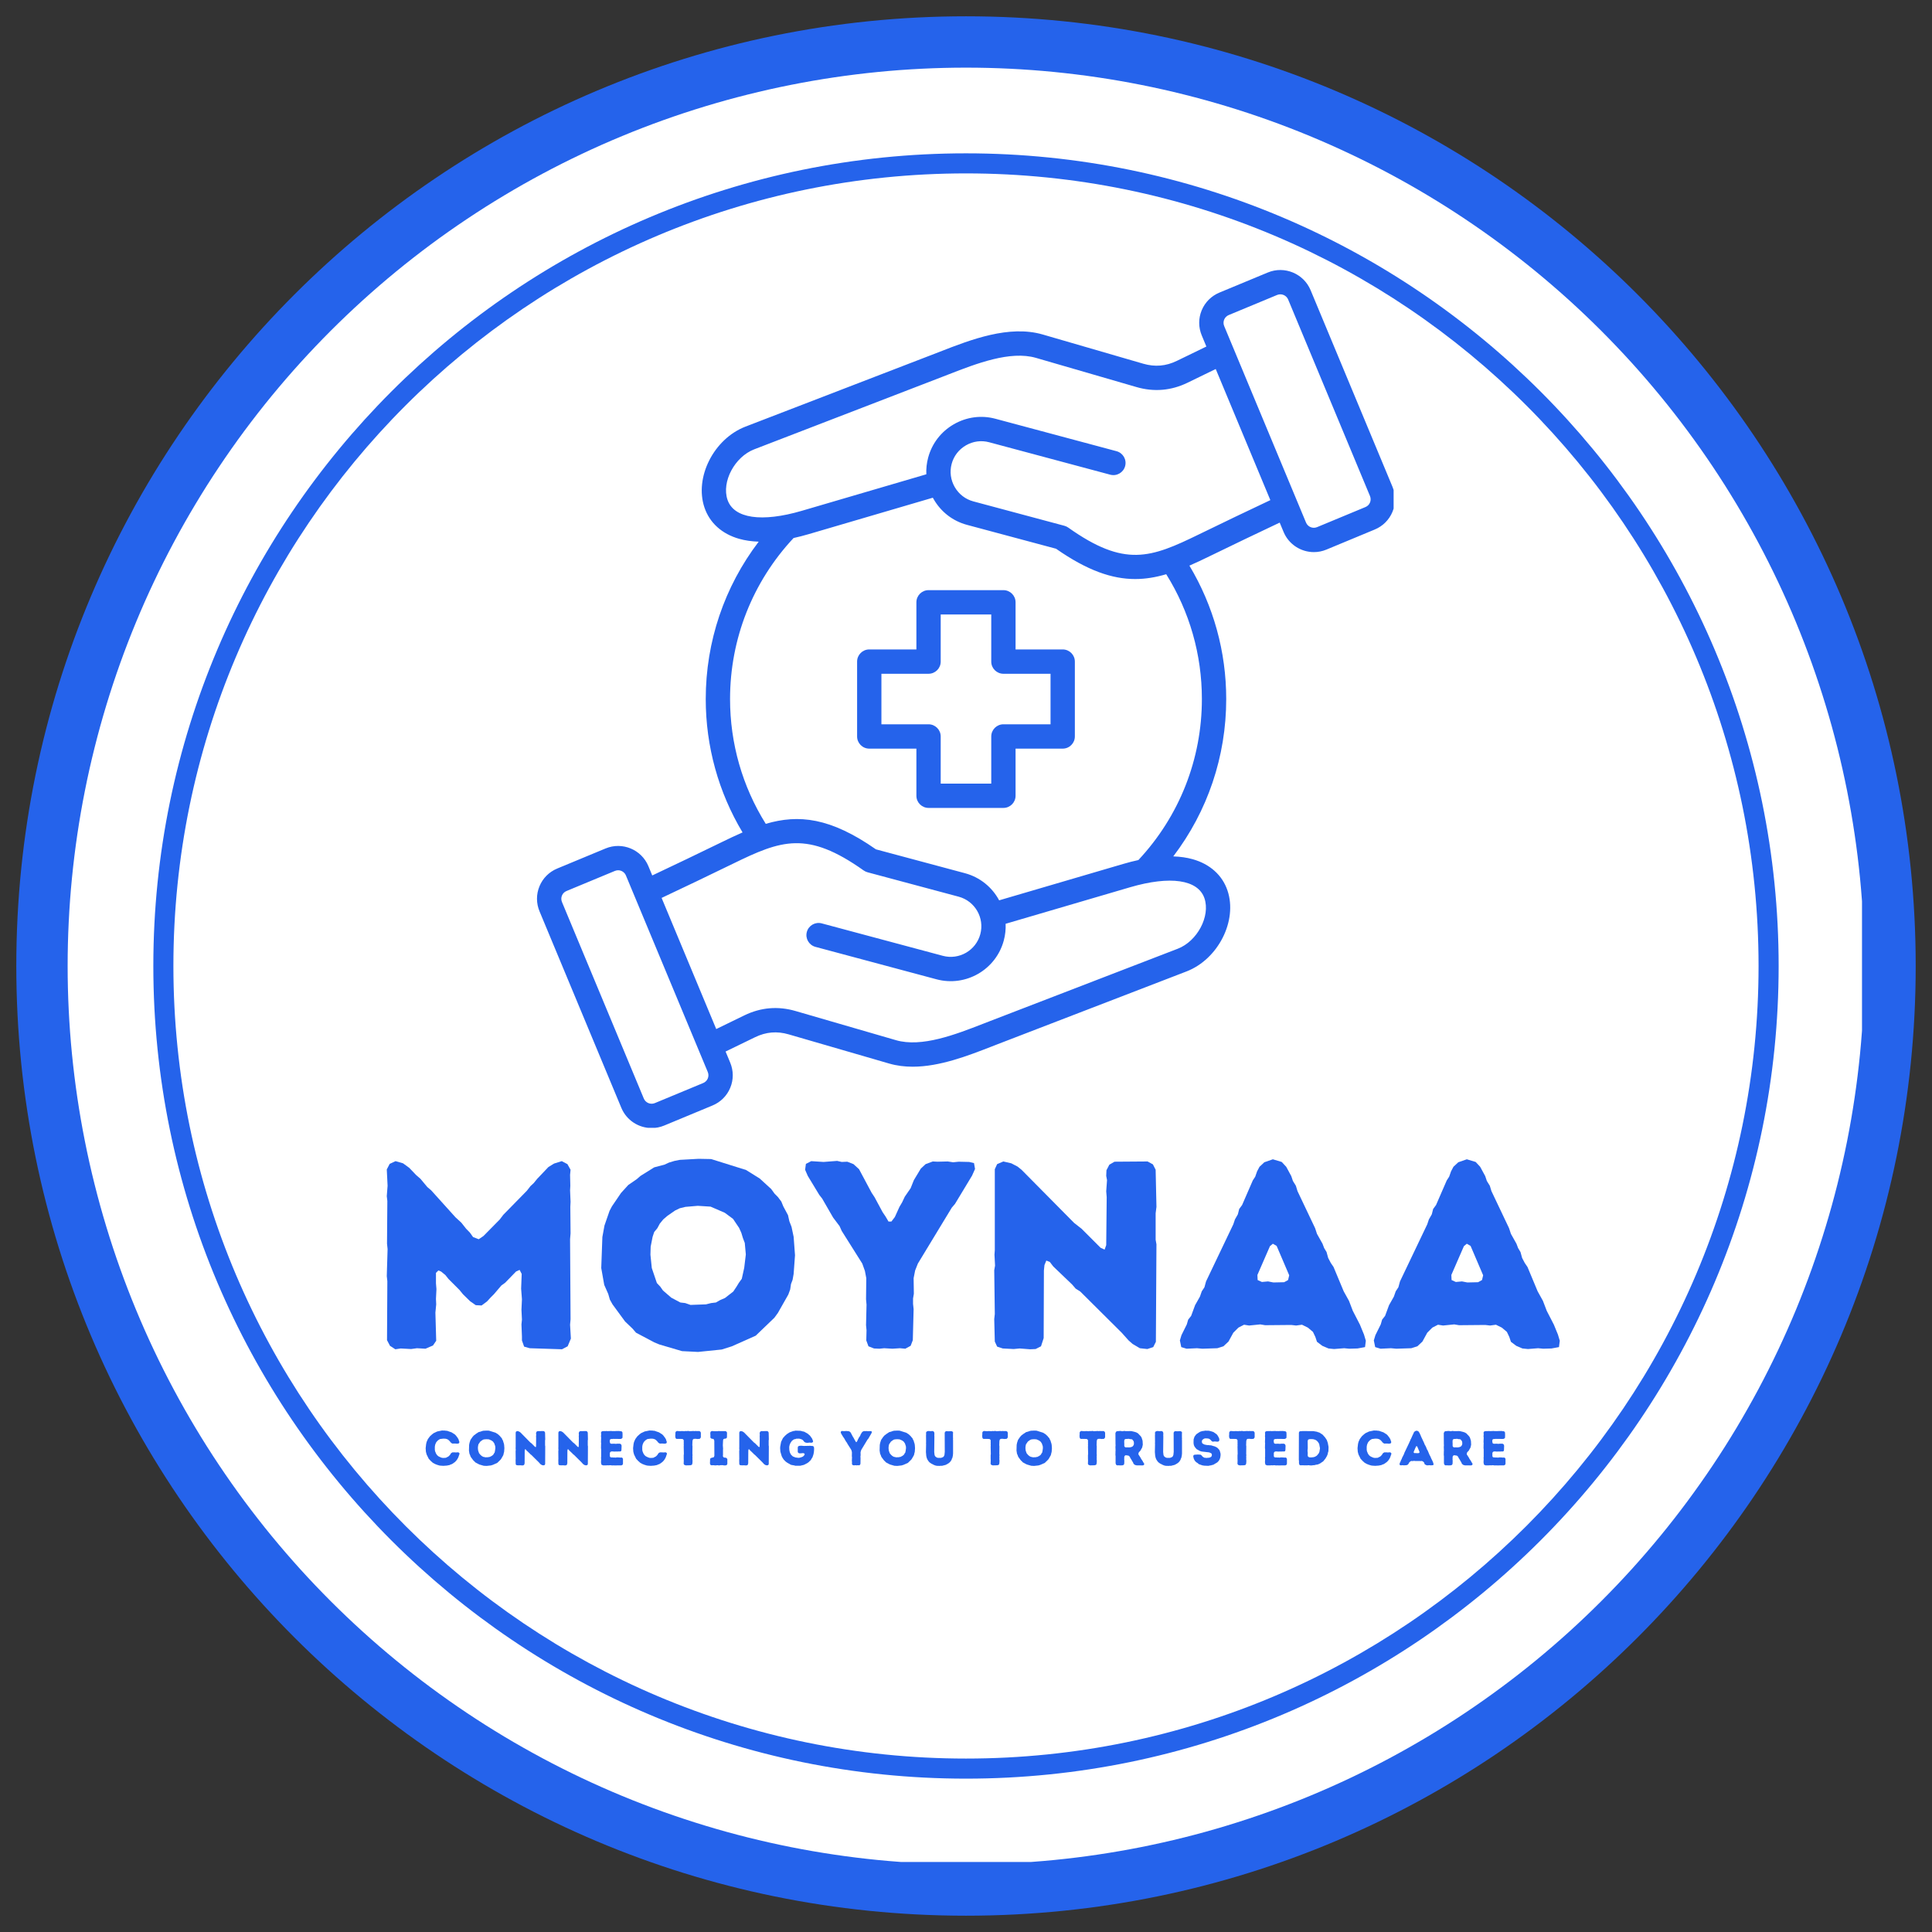 <svg xmlns="http://www.w3.org/2000/svg" xmlns:xlink="http://www.w3.org/1999/xlink" width="500" zoomAndPan="magnify" viewBox="0 0 375 375" height="500" preserveAspectRatio="xMidYMid meet" version="1.0"><rect x="0" y="0" width="375" height="375" fill="#333333" stroke="none"/><defs><g/><clipPath id="0a45ce4cd7"><path d="M 3.164 3.164 L 371.836 3.164 L 371.836 371.836 L 3.164 371.836 Z M 3.164 3.164 " clip-rule="nonzero"/></clipPath><clipPath id="5a5177ed5b"><path d="M 187.5 3.164 C 85.695 3.164 3.164 85.695 3.164 187.5 C 3.164 289.305 85.695 371.836 187.5 371.836 C 289.305 371.836 371.836 289.305 371.836 187.5 C 371.836 85.695 289.305 3.164 187.5 3.164 Z M 187.5 3.164 " clip-rule="nonzero"/></clipPath><clipPath id="37be6bd3b3"><path d="M 13.129 13.129 L 361.414 13.129 L 361.414 361.414 L 13.129 361.414 Z M 13.129 13.129 " clip-rule="nonzero"/></clipPath><clipPath id="e5eda52693"><path d="M 104.055 52 L 270.5 52 L 270.5 218.91 L 104.055 218.91 Z M 104.055 52 " clip-rule="nonzero"/></clipPath></defs><g clip-path="url(#0a45ce4cd7)"><g clip-path="url(#5a5177ed5b)"><path fill="#2563eb" d="M 3.164 3.164 L 371.836 3.164 L 371.836 371.836 L 3.164 371.836 Z M 3.164 3.164 " fill-opacity="1" fill-rule="nonzero"/></g></g><g clip-path="url(#37be6bd3b3)"><path fill="#ffffff" d="M 361.867 187.496 C 361.867 190.352 361.797 193.203 361.656 196.055 C 361.516 198.902 361.305 201.75 361.027 204.59 C 360.746 207.43 360.398 210.258 359.977 213.082 C 359.559 215.906 359.07 218.715 358.516 221.516 C 357.957 224.312 357.332 227.098 356.641 229.863 C 355.945 232.633 355.188 235.383 354.355 238.113 C 353.527 240.844 352.633 243.555 351.672 246.238 C 350.711 248.926 349.684 251.59 348.594 254.227 C 347.5 256.863 346.344 259.469 345.125 262.051 C 343.902 264.629 342.621 267.176 341.277 269.695 C 339.93 272.211 338.523 274.691 337.059 277.141 C 335.59 279.59 334.066 282 332.48 284.371 C 330.895 286.742 329.25 289.074 327.551 291.367 C 325.852 293.66 324.098 295.91 322.285 298.117 C 320.477 300.32 318.613 302.48 316.695 304.598 C 314.777 306.711 312.812 308.777 310.793 310.793 C 308.777 312.812 306.711 314.777 304.598 316.695 C 302.48 318.613 300.32 320.477 298.117 322.285 C 295.91 324.098 293.66 325.852 291.367 327.551 C 289.074 329.25 286.742 330.895 284.371 332.48 C 282 334.066 279.59 335.59 277.141 337.059 C 274.691 338.523 272.211 339.93 269.695 341.277 C 267.176 342.621 264.629 343.902 262.051 345.125 C 259.469 346.344 256.863 347.5 254.227 348.594 C 251.59 349.684 248.926 350.711 246.238 351.672 C 243.555 352.633 240.844 353.527 238.113 354.355 C 235.383 355.188 232.633 355.945 229.863 356.641 C 227.098 357.332 224.312 357.957 221.516 358.516 C 218.715 359.07 215.906 359.559 213.082 359.977 C 210.258 360.398 207.43 360.746 204.59 361.027 C 201.75 361.305 198.902 361.516 196.055 361.656 C 193.203 361.797 190.352 361.867 187.496 361.867 C 184.645 361.867 181.793 361.797 178.941 361.656 C 176.09 361.516 173.246 361.305 170.406 361.027 C 167.566 360.746 164.734 360.398 161.91 359.977 C 159.09 359.559 156.277 359.07 153.48 358.516 C 150.68 357.957 147.898 357.332 145.129 356.641 C 142.359 355.945 139.613 355.188 136.879 354.355 C 134.148 353.527 131.441 352.633 128.754 351.672 C 126.066 350.711 123.406 349.684 120.77 348.594 C 118.133 347.5 115.523 346.344 112.945 345.125 C 110.367 343.902 107.816 342.621 105.301 341.277 C 102.785 339.93 100.301 338.523 97.855 337.059 C 95.406 335.59 92.996 334.066 90.625 332.48 C 88.25 330.895 85.918 329.25 83.625 327.551 C 81.332 325.852 79.086 324.098 76.879 322.285 C 74.672 320.477 72.512 318.613 70.398 316.695 C 68.285 314.777 66.219 312.812 64.199 310.793 C 62.184 308.777 60.215 306.711 58.297 304.598 C 56.383 302.48 54.52 300.32 52.707 298.117 C 50.898 295.91 49.145 293.66 47.441 291.367 C 45.742 289.074 44.102 286.742 42.516 284.371 C 40.93 282 39.402 279.59 37.938 277.141 C 36.469 274.691 35.062 272.211 33.719 269.695 C 32.371 267.176 31.09 264.629 29.871 262.051 C 28.648 259.469 27.492 256.863 26.402 254.227 C 25.309 251.59 24.281 248.926 23.32 246.238 C 22.359 243.555 21.465 240.844 20.637 238.113 C 19.809 235.383 19.047 232.633 18.355 229.863 C 17.66 227.098 17.035 224.312 16.48 221.516 C 15.922 218.715 15.434 215.906 15.016 213.082 C 14.598 210.258 14.25 207.43 13.969 204.59 C 13.688 201.75 13.48 198.902 13.34 196.055 C 13.199 193.203 13.129 190.352 13.129 187.496 C 13.129 184.645 13.199 181.793 13.34 178.941 C 13.48 176.09 13.688 173.246 13.969 170.406 C 14.25 167.566 14.598 164.734 15.016 161.91 C 15.434 159.09 15.922 156.277 16.48 153.48 C 17.035 150.68 17.66 147.898 18.355 145.129 C 19.047 142.359 19.809 139.613 20.637 136.879 C 21.465 134.148 22.359 131.441 23.32 128.754 C 24.281 126.066 25.309 123.406 26.402 120.77 C 27.492 118.133 28.648 115.523 29.871 112.945 C 31.09 110.367 32.371 107.816 33.719 105.301 C 35.062 102.785 36.469 100.301 37.938 97.855 C 39.402 95.406 40.93 92.996 42.516 90.625 C 44.102 88.25 45.742 85.918 47.441 83.625 C 49.145 81.332 50.898 79.086 52.707 76.879 C 54.52 74.672 56.383 72.512 58.297 70.398 C 60.215 68.285 62.184 66.219 64.199 64.199 C 66.219 62.184 68.285 60.215 70.398 58.297 C 72.512 56.383 74.672 54.52 76.879 52.707 C 79.086 50.898 81.332 49.145 83.625 47.441 C 85.918 45.742 88.25 44.102 90.625 42.516 C 92.996 40.93 95.406 39.402 97.855 37.938 C 100.301 36.469 102.785 35.062 105.301 33.719 C 107.816 32.371 110.367 31.09 112.945 29.871 C 115.523 28.648 118.133 27.492 120.77 26.402 C 123.406 25.309 126.066 24.281 128.754 23.32 C 131.441 22.359 134.148 21.465 136.879 20.637 C 139.613 19.809 142.359 19.047 145.129 18.355 C 147.898 17.66 150.68 17.035 153.48 16.48 C 156.277 15.922 159.09 15.434 161.91 15.016 C 164.734 14.598 167.566 14.25 170.406 13.969 C 173.246 13.688 176.09 13.48 178.941 13.34 C 181.793 13.199 184.645 13.129 187.496 13.129 C 190.352 13.129 193.203 13.199 196.055 13.34 C 198.902 13.48 201.75 13.688 204.59 13.969 C 207.43 14.25 210.258 14.598 213.082 15.016 C 215.906 15.434 218.715 15.922 221.516 16.48 C 224.312 17.035 227.098 17.66 229.863 18.355 C 232.633 19.047 235.383 19.809 238.113 20.637 C 240.844 21.465 243.555 22.359 246.238 23.32 C 248.926 24.281 251.59 25.309 254.227 26.402 C 256.863 27.492 259.469 28.648 262.051 29.871 C 264.629 31.09 267.176 32.371 269.695 33.719 C 272.211 35.062 274.691 36.469 277.141 37.938 C 279.59 39.402 282 40.93 284.371 42.516 C 286.742 44.102 289.074 45.742 291.367 47.441 C 293.66 49.145 295.91 50.898 298.117 52.707 C 300.32 54.52 302.48 56.383 304.598 58.297 C 306.711 60.215 308.777 62.184 310.793 64.199 C 312.812 66.219 314.777 68.285 316.695 70.398 C 318.613 72.512 320.477 74.672 322.285 76.879 C 324.098 79.086 325.852 81.332 327.551 83.625 C 329.25 85.918 330.895 88.25 332.48 90.625 C 334.066 92.996 335.59 95.406 337.059 97.855 C 338.523 100.301 339.93 102.785 341.277 105.301 C 342.621 107.816 343.902 110.367 345.125 112.945 C 346.344 115.523 347.5 118.133 348.594 120.77 C 349.684 123.406 350.711 126.066 351.672 128.754 C 352.633 131.441 353.527 134.148 354.355 136.879 C 355.188 139.613 355.945 142.359 356.641 145.129 C 357.332 147.898 357.957 150.68 358.516 153.48 C 359.07 156.277 359.559 159.09 359.977 161.91 C 360.398 164.734 360.746 167.566 361.027 170.406 C 361.305 173.246 361.516 176.09 361.656 178.941 C 361.797 181.793 361.867 184.645 361.867 187.496 Z M 361.867 187.496 " fill-opacity="1" fill-rule="nonzero"/></g><path fill="#2563eb" d="M 187.496 345.234 C 100.441 345.234 29.762 274.551 29.762 187.496 C 29.762 100.441 100.441 29.762 187.496 29.762 C 274.551 29.762 345.234 100.441 345.234 187.496 C 345.234 274.551 274.551 345.234 187.496 345.234 Z M 187.496 33.656 C 102.523 33.656 33.656 102.523 33.656 187.496 C 33.656 272.473 102.781 341.336 187.496 341.336 C 272.473 341.336 341.336 272.211 341.336 187.496 C 341.336 102.523 272.473 33.656 187.496 33.656 Z M 187.496 33.656 " fill-opacity="1" fill-rule="nonzero"/><g clip-path="url(#e5eda52693)"><path fill="#2563eb" d="M 270.27 94.461 L 254.387 56.324 C 253.039 53.09 249.309 51.551 246.074 52.895 L 236.695 56.789 C 235.117 57.445 233.891 58.668 233.246 60.234 C 232.598 61.805 232.605 63.535 233.262 65.113 L 234.156 67.262 L 228.438 70.039 C 226.316 71.074 224.18 71.254 221.91 70.598 L 202.402 64.93 C 195.871 63.035 188.449 65.922 182.484 68.246 C 182.082 68.402 181.688 68.555 181.305 68.703 L 144.691 82.809 C 138.547 85.18 134.754 92.664 136.738 98.52 C 137.742 101.488 140.137 103.645 143.477 104.586 C 144.629 104.91 145.895 105.094 147.262 105.137 C 140.602 113.887 136.984 124.535 136.984 135.68 C 136.984 144.871 139.453 153.762 144.129 161.574 C 142.848 162.129 141.535 162.75 140.164 163.422 C 135.555 165.676 130.965 167.863 126.602 169.926 L 125.852 168.117 C 124.504 164.879 120.773 163.34 117.535 164.688 L 108.156 168.582 C 106.582 169.234 105.355 170.461 104.711 172.027 C 104.062 173.594 104.07 175.328 104.727 176.902 L 120.605 215.039 C 121.621 217.48 123.996 218.953 126.488 218.953 C 127.301 218.953 128.125 218.797 128.918 218.469 L 138.297 214.574 C 139.875 213.918 141.102 212.695 141.746 211.125 C 142.395 209.559 142.387 207.828 141.73 206.25 L 140.836 204.102 L 146.555 201.324 C 148.68 200.293 150.812 200.109 153.082 200.77 L 172.59 206.434 C 174.07 206.863 175.602 207.047 177.148 207.047 C 182.414 207.047 187.895 204.914 192.504 203.121 C 192.906 202.965 193.301 202.809 193.688 202.66 L 230.301 188.555 C 236.445 186.184 240.238 178.699 238.254 172.844 C 237.25 169.875 234.855 167.719 231.516 166.777 C 230.363 166.453 229.098 166.27 227.73 166.227 C 234.391 157.477 238.008 146.828 238.008 135.684 C 238.008 126.492 235.539 117.602 230.863 109.789 C 232.145 109.234 233.457 108.613 234.828 107.941 C 239.441 105.688 244.031 103.5 248.387 101.438 L 249.141 103.246 C 250.156 105.688 252.531 107.164 255.023 107.164 C 255.836 107.164 256.66 107.008 257.457 106.676 L 266.832 102.781 C 268.41 102.129 269.637 100.902 270.281 99.336 C 270.93 97.77 270.926 96.035 270.27 94.461 Z M 137.383 209.328 C 137.219 209.727 136.898 210.043 136.488 210.215 L 127.109 214.109 C 126.273 214.457 125.312 214.059 124.961 213.223 L 109.082 175.09 C 108.91 174.676 108.906 174.23 109.074 173.828 C 109.238 173.426 109.555 173.109 109.969 172.941 L 119.348 169.047 C 119.551 168.961 119.766 168.918 119.973 168.918 C 120.617 168.918 121.23 169.301 121.492 169.93 L 137.375 208.066 C 137.547 208.477 137.551 208.926 137.383 209.328 Z M 233.785 174.359 C 234.961 177.836 232.395 182.688 228.602 184.148 L 191.992 198.258 C 191.602 198.406 191.199 198.562 190.793 198.723 C 185.496 200.785 178.898 203.352 173.906 201.898 L 154.398 196.234 C 151.004 195.25 147.668 195.535 144.488 197.078 L 139.02 199.738 L 128.418 174.285 C 132.852 172.191 137.531 169.961 142.238 167.66 C 151.66 163.055 156.676 161.184 167.633 168.953 C 167.863 169.113 168.117 169.234 168.391 169.309 L 186.078 174.047 C 189.242 174.895 191.125 178.16 190.277 181.324 C 189.43 184.488 186.164 186.371 183 185.523 L 159.496 179.227 C 158.238 178.891 156.941 179.633 156.605 180.895 C 156.266 182.152 157.016 183.445 158.273 183.785 L 181.777 190.082 C 187.457 191.602 193.316 188.223 194.836 182.543 C 195.125 181.461 195.238 180.371 195.191 179.305 L 219.324 172.223 C 227.148 169.93 232.555 170.727 233.785 174.359 Z M 233.285 135.684 C 233.285 147.355 228.914 158.426 220.961 166.934 C 220.004 167.141 219.016 167.395 217.996 167.695 L 193.934 174.754 C 192.59 172.246 190.254 170.281 187.297 169.488 L 170.016 164.855 C 161.168 158.676 155.027 158.027 148.633 159.906 C 144.094 152.648 141.703 144.309 141.703 135.68 C 141.703 124.008 146.078 112.938 154.031 104.43 C 154.988 104.223 155.977 103.965 156.996 103.668 L 181.062 96.605 C 181.117 96.707 181.172 96.805 181.23 96.902 C 182.656 99.375 184.953 101.141 187.695 101.875 L 204.977 106.508 C 211.055 110.75 215.855 112.391 220.336 112.391 C 222.379 112.391 224.359 112.047 226.363 111.457 C 230.898 118.715 233.285 127.055 233.285 135.684 Z M 232.754 103.703 C 223.328 108.309 218.312 110.18 207.355 102.41 C 207.129 102.25 206.875 102.129 206.602 102.055 L 188.914 97.316 C 187.391 96.906 186.113 95.922 185.316 94.543 C 184.52 93.164 184.305 91.562 184.715 90.039 C 185.121 88.516 186.109 87.238 187.488 86.441 C 188.867 85.645 190.465 85.43 191.992 85.84 L 215.496 92.137 C 216.754 92.477 218.051 91.727 218.387 90.469 C 218.727 89.211 217.977 87.918 216.719 87.578 L 193.211 81.281 C 190.473 80.547 187.602 80.926 185.129 82.355 C 182.656 83.781 180.891 86.078 180.156 88.82 C 179.867 89.891 179.75 90.98 179.801 92.059 L 155.668 99.137 C 147.844 101.434 142.438 100.637 141.207 97.004 C 140.027 93.523 142.598 88.676 146.391 87.215 L 183 73.105 C 183.391 72.957 183.789 72.801 184.195 72.641 C 189.496 70.578 196.094 68.012 201.086 69.465 L 220.594 75.129 C 223.988 76.113 227.324 75.828 230.504 74.285 L 235.973 71.625 L 246.574 97.074 C 242.141 99.172 237.461 101.398 232.754 103.703 Z M 265.918 97.535 C 265.754 97.938 265.438 98.254 265.023 98.422 L 255.645 102.316 C 254.809 102.664 253.848 102.27 253.5 101.434 L 237.617 63.297 C 237.445 62.887 237.441 62.438 237.609 62.035 C 237.773 61.637 238.094 61.32 238.504 61.148 L 247.883 57.254 C 248.086 57.168 248.301 57.129 248.512 57.129 C 249.152 57.129 249.766 57.508 250.031 58.141 L 265.91 96.273 C 266.082 96.688 266.086 97.133 265.918 97.535 Z M 206.27 126.055 L 197.121 126.055 L 197.121 116.906 C 197.121 115.605 196.066 114.547 194.762 114.547 L 180.23 114.547 C 178.926 114.547 177.871 115.605 177.871 116.906 L 177.871 126.055 L 168.723 126.055 C 167.418 126.055 166.363 127.113 166.363 128.414 L 166.363 142.945 C 166.363 144.25 167.418 145.309 168.723 145.309 L 177.871 145.309 L 177.871 154.457 C 177.871 155.758 178.926 156.816 180.23 156.816 L 194.762 156.816 C 196.066 156.816 197.121 155.758 197.121 154.457 L 197.121 145.309 L 206.27 145.309 C 207.574 145.309 208.629 144.25 208.629 142.945 L 208.629 128.414 C 208.629 127.113 207.574 126.055 206.27 126.055 Z M 203.91 140.586 L 194.762 140.586 C 193.457 140.586 192.402 141.645 192.402 142.949 L 192.402 152.098 L 182.59 152.098 L 182.59 142.949 C 182.59 141.645 181.535 140.586 180.23 140.586 L 171.082 140.586 L 171.082 130.777 L 180.23 130.777 C 181.535 130.777 182.59 129.719 182.59 128.418 L 182.59 119.266 L 192.402 119.266 L 192.402 128.418 C 192.402 129.719 193.457 130.777 194.762 130.777 L 203.91 130.777 Z M 203.91 140.586 " fill-opacity="1" fill-rule="nonzero"/></g><g fill="#2563eb" fill-opacity="1"><g transform="translate(71.339, 261.737)"><g><path d="M 5.391 0.156 L 4.359 -0.516 L 3.781 -1.609 L 3.844 -13.062 L 3.734 -14.047 L 3.891 -19.297 L 3.781 -20.328 L 3.844 -28.625 L 3.734 -29.562 L 3.891 -31.578 L 3.734 -34.75 L 4.297 -35.828 L 5.438 -36.359 L 6.891 -35.938 L 8.094 -35.062 L 9.438 -33.656 L 10.266 -32.938 L 11.609 -31.328 L 12.344 -30.703 L 17.062 -25.469 L 18.203 -24.422 L 19.141 -23.234 L 19.859 -22.5 L 20.484 -21.625 L 21.578 -21.203 L 22.5 -21.828 L 25.672 -25.047 L 26.344 -25.938 L 30.906 -30.594 L 31.641 -31.531 L 32.25 -32.094 L 32.938 -32.938 L 35.109 -35.219 L 36.203 -35.891 L 37.703 -36.359 L 38.797 -35.781 L 39.406 -34.688 L 39.312 -33.703 L 39.359 -31.578 L 39.312 -30.703 L 39.406 -28.469 L 39.359 -27.484 L 39.406 -22.344 L 39.312 -21.203 L 39.406 -5.656 L 39.312 -4.609 L 39.469 -1.922 L 38.844 -0.422 L 37.75 0.156 L 31.484 -0.047 L 30.391 -0.359 L 29.969 -1.562 L 29.969 -2.328 L 29.875 -4.672 L 29.969 -5.594 L 29.875 -7.516 L 29.969 -9.547 L 29.812 -11.609 L 29.922 -14.469 L 29.516 -15.25 L 28.828 -14.938 L 26.703 -12.75 L 25.984 -12.234 L 24.531 -10.531 L 23.906 -9.906 L 23.188 -9.125 L 22.141 -8.344 L 21 -8.406 L 19.906 -9.172 L 18.516 -10.531 L 17.844 -11.359 L 15.719 -13.484 L 15.094 -14.266 L 14.266 -14.938 L 13.75 -15.141 L 13.281 -14.672 L 13.281 -12.656 L 13.375 -11.516 L 13.281 -9.641 L 13.328 -8.562 L 13.172 -6.953 L 13.328 -1.5 L 12.703 -0.578 L 11.25 0.047 L 9.594 -0.047 L 8.453 0.109 L 6.438 0 Z M 5.391 0.156 "/></g></g></g><g fill="#2563eb" fill-opacity="1"><g transform="translate(114.686, 261.737)"><g><path d="M 20.797 0.672 L 17.688 0.516 L 13.281 -0.781 L 12.297 -1.188 L 8.766 -3.062 L 8.094 -3.844 L 6.641 -5.234 L 4.203 -8.562 L 3.688 -9.484 L 3.375 -10.578 L 2.594 -12.344 L 2.016 -15.609 L 2.234 -21.625 L 2.641 -23.859 L 3.625 -26.703 L 4.094 -27.594 L 5.859 -30.188 L 7.266 -31.734 L 8.922 -32.875 L 9.641 -33.5 L 12.297 -35.156 L 14.266 -35.672 L 15.188 -36.094 L 16.234 -36.406 L 17.266 -36.609 L 20.906 -36.812 L 23.344 -36.766 L 30.125 -34.641 L 32.781 -32.984 L 35 -30.953 L 35.672 -30.031 L 36.297 -29.406 L 36.969 -28.516 L 37.344 -27.594 L 38.266 -25.875 L 38.531 -24.688 L 38.953 -23.594 L 39.359 -21.672 L 39.625 -18.094 L 39.359 -14.469 L 39.156 -13.328 L 38.844 -12.5 L 38.688 -11.453 L 38.328 -10.469 L 36.297 -6.891 L 35.625 -5.969 L 32 -2.484 L 27.375 -0.422 L 25.406 0.203 Z M 19.344 -8.453 L 22.344 -8.562 L 23.344 -8.812 L 24.266 -8.922 L 25.094 -9.391 L 26.031 -9.797 L 27.641 -11.047 L 28.266 -11.984 L 28.734 -12.75 L 29.297 -13.531 L 29.766 -15.656 L 30.078 -18.25 L 29.875 -20.484 L 29.516 -21.422 L 29.203 -22.453 L 28.781 -23.391 L 27.594 -25.156 L 25.984 -26.344 L 23.234 -27.531 L 20.75 -27.688 L 18.359 -27.484 L 17.266 -27.219 L 16.328 -26.766 L 14.828 -25.719 L 14.047 -25.047 L 13.375 -24.219 L 12.906 -23.344 L 12.297 -22.609 L 11.984 -21.672 L 11.609 -19.766 L 11.562 -18.203 L 11.828 -15.609 L 12.812 -12.703 L 13.484 -11.984 L 14 -11.25 L 15.609 -9.859 L 17.375 -8.922 L 18.312 -8.812 Z M 19.344 -8.453 "/></g></g></g><g fill="#2563eb" fill-opacity="1"><g transform="translate(156.27, 261.737)"><g><path d="M 11.875 -1.562 L 11.922 -3.531 L 11.828 -4.516 L 11.922 -8.5 L 11.828 -9.547 L 11.875 -13.641 L 11.609 -15.047 L 11.094 -16.484 L 7.109 -22.812 L 6.688 -23.75 L 5.438 -25.406 L 3.312 -29.094 L 2.75 -29.812 L 0.516 -33.5 L 0 -34.688 L 0.156 -35.828 L 1.188 -36.359 L 3.578 -36.203 L 6.219 -36.406 L 7.109 -36.203 L 8.188 -36.25 L 9.391 -35.781 L 10.469 -34.797 L 12.906 -30.234 L 13.484 -29.359 L 15.047 -26.453 L 15.609 -25.625 L 16.188 -24.641 L 16.75 -24.641 L 17.422 -25.516 L 18.312 -27.484 L 18.828 -28.359 L 19.344 -29.453 L 20.484 -31.109 L 21.109 -32.672 L 22.453 -34.906 L 23.391 -35.781 L 24.781 -36.297 L 25.672 -36.25 L 27.688 -36.297 L 28.734 -36.141 L 29.812 -36.25 L 31.844 -36.203 L 32.781 -35.984 L 32.984 -34.844 L 32.406 -33.547 L 29.094 -28.062 L 28.469 -27.328 L 21.891 -16.484 L 21.359 -15.141 L 21.062 -13.641 L 21.109 -10.625 L 20.953 -9.703 L 20.953 -8.656 L 21.062 -7.625 L 20.906 -1.609 L 20.484 -0.516 L 19.453 0.047 L 18.406 -0.047 L 16.953 0.047 L 15.344 -0.047 L 14.422 0.047 L 13.375 0 L 12.297 -0.422 Z M 11.875 -1.562 "/></g></g></g><g fill="#2563eb" fill-opacity="1"><g transform="translate(189.247, 261.737)"><g><path d="M 30.594 -0.875 L 29.812 -1.562 L 28.469 -3.062 L 20.438 -11.047 L 19.547 -11.609 L 18.875 -12.391 L 15.188 -15.922 L 14.516 -16.797 L 13.844 -17.062 L 13.484 -16.188 L 13.375 -15.141 L 13.328 -2.016 L 12.812 -0.422 L 11.766 0.109 L 10.688 0.156 L 8.656 0 L 7.516 0.109 L 5.391 0 L 4.297 -0.359 L 3.844 -1.344 L 3.734 -5.703 L 3.844 -6.688 L 3.734 -15.188 L 3.891 -16.078 L 3.781 -18.203 L 3.844 -19.078 L 3.844 -34.797 L 4.297 -35.781 L 5.5 -36.297 L 7.047 -35.938 L 8.25 -35.312 L 9.031 -34.688 L 19.234 -24.375 L 20.688 -23.234 L 24.375 -19.547 L 25.156 -19.188 L 25.469 -20.062 L 25.562 -29.359 L 25.469 -30.5 L 25.625 -32.672 L 25.469 -33.5 L 25.516 -34.594 L 26.078 -35.672 L 27.078 -36.25 L 33.5 -36.297 L 34.531 -35.734 L 35.062 -34.688 L 35.219 -27.484 L 35.062 -26.234 L 35.062 -21.109 L 35.219 -20.219 L 35.109 -1.297 L 34.594 -0.266 L 33.453 0.109 L 32 -0.047 Z M 30.594 -0.875 "/></g></g></g><g fill="#2563eb" fill-opacity="1"><g transform="translate(228.342, 261.737)"><g><path d="M 30.594 0.109 L 29.516 0 L 28.312 -0.516 L 27.281 -1.297 L 26.969 -2.234 L 26.5 -3.219 L 25.516 -4.047 L 24.375 -4.609 L 23.234 -4.453 L 22.297 -4.562 L 17.219 -4.516 L 16.281 -4.672 L 14.109 -4.453 L 13.125 -4.609 L 12.031 -4.047 L 11.047 -3.062 L 10.109 -1.344 L 9.125 -0.422 L 7.938 -0.047 L 5.031 0.047 L 4 -0.047 L 1.969 0.047 L 0.938 -0.266 L 0.672 -1.562 L 0.984 -2.594 L 2.016 -4.672 L 2.281 -5.594 L 2.859 -6.328 L 3.625 -8.406 L 4.562 -10.062 L 4.922 -11.094 L 5.438 -11.875 L 5.75 -13.016 L 11.047 -24.109 L 11.359 -25.047 L 11.922 -26.031 L 12.188 -27.078 L 12.75 -27.844 L 14.828 -32.625 L 15.297 -33.344 L 15.656 -34.375 L 16.125 -35.266 L 17.062 -36.141 L 18.719 -36.719 L 20.438 -36.203 L 21.312 -35.266 L 22.297 -33.453 L 22.609 -32.516 L 23.188 -31.578 L 23.5 -30.547 L 26.922 -23.344 L 27.281 -22.25 L 28.359 -20.328 L 28.672 -19.5 L 29.141 -18.719 L 29.453 -17.578 L 29.969 -16.594 L 30.5 -15.812 L 32.469 -11.094 L 33.5 -9.234 L 34.234 -7.312 L 35.625 -4.609 L 36.406 -2.703 L 36.766 -1.5 L 36.609 -0.266 L 35.156 0 L 33.547 0.047 L 32.562 -0.047 Z M 18.828 -12.812 L 20.906 -12.859 L 21.672 -13.281 L 21.891 -14.203 L 19.453 -19.906 L 18.719 -20.328 L 18.156 -19.859 L 15.719 -14.266 L 15.766 -13.281 L 16.594 -12.906 L 17.781 -13.016 Z M 18.828 -12.812 "/></g></g></g><g fill="#2563eb" fill-opacity="1"><g transform="translate(265.986, 261.737)"><g><path d="M 30.594 0.109 L 29.516 0 L 28.312 -0.516 L 27.281 -1.297 L 26.969 -2.234 L 26.5 -3.219 L 25.516 -4.047 L 24.375 -4.609 L 23.234 -4.453 L 22.297 -4.562 L 17.219 -4.516 L 16.281 -4.672 L 14.109 -4.453 L 13.125 -4.609 L 12.031 -4.047 L 11.047 -3.062 L 10.109 -1.344 L 9.125 -0.422 L 7.938 -0.047 L 5.031 0.047 L 4 -0.047 L 1.969 0.047 L 0.938 -0.266 L 0.672 -1.562 L 0.984 -2.594 L 2.016 -4.672 L 2.281 -5.594 L 2.859 -6.328 L 3.625 -8.406 L 4.562 -10.062 L 4.922 -11.094 L 5.438 -11.875 L 5.75 -13.016 L 11.047 -24.109 L 11.359 -25.047 L 11.922 -26.031 L 12.188 -27.078 L 12.75 -27.844 L 14.828 -32.625 L 15.297 -33.344 L 15.656 -34.375 L 16.125 -35.266 L 17.062 -36.141 L 18.719 -36.719 L 20.438 -36.203 L 21.312 -35.266 L 22.297 -33.453 L 22.609 -32.516 L 23.188 -31.578 L 23.5 -30.547 L 26.922 -23.344 L 27.281 -22.25 L 28.359 -20.328 L 28.672 -19.5 L 29.141 -18.719 L 29.453 -17.578 L 29.969 -16.594 L 30.5 -15.812 L 32.469 -11.094 L 33.5 -9.234 L 34.234 -7.312 L 35.625 -4.609 L 36.406 -2.703 L 36.766 -1.5 L 36.609 -0.266 L 35.156 0 L 33.547 0.047 L 32.562 -0.047 Z M 18.828 -12.812 L 20.906 -12.859 L 21.672 -13.281 L 21.891 -14.203 L 19.453 -19.906 L 18.719 -20.328 L 18.156 -19.859 L 15.719 -14.266 L 15.766 -13.281 L 16.594 -12.906 L 17.781 -13.016 Z M 18.828 -12.812 "/></g></g></g><g fill="#2563eb" fill-opacity="1"><g transform="translate(82.276, 284.409)"><g><path d="M 3.297 0.078 L 3.125 0.062 L 2.953 0.031 L 2.766 -0.031 L 2.594 -0.078 L 2.156 -0.25 L 1.75 -0.469 L 1.328 -0.844 L 0.938 -1.266 L 0.531 -2.094 L 0.391 -2.625 L 0.344 -3.312 L 0.438 -4.141 L 0.531 -4.531 L 0.766 -5.062 L 0.953 -5.328 L 1.203 -5.656 L 1.609 -6.016 L 1.891 -6.234 L 2.594 -6.562 L 3.516 -6.75 L 4.094 -6.734 L 4.281 -6.703 L 4.469 -6.703 L 5.375 -6.391 L 6.016 -5.984 L 6.281 -5.703 L 6.391 -5.531 L 6.531 -5.375 L 6.609 -5.219 L 6.719 -5.062 L 6.766 -4.859 L 6.844 -4.688 L 6.891 -4.484 L 6.828 -4.297 L 6.672 -4.219 L 6.391 -4.188 L 6.125 -4.219 L 5.734 -4.219 L 5.562 -4.203 L 5.344 -4.312 L 5.156 -4.484 L 5.062 -4.625 L 4.781 -4.906 L 4.641 -5 L 4.484 -5.078 L 4.188 -5.156 L 3.781 -5.172 L 3.141 -5.094 L 2.891 -4.953 L 2.656 -4.766 L 2.422 -4.5 L 2.328 -4.328 L 2.188 -3.984 L 2.125 -3.609 L 2.125 -3.031 L 2.156 -2.812 L 2.203 -2.641 L 2.266 -2.516 L 2.328 -2.328 L 2.547 -1.984 L 2.812 -1.75 L 3.156 -1.578 L 3.484 -1.453 L 3.766 -1.422 L 4.266 -1.453 L 4.594 -1.625 L 4.734 -1.688 L 4.891 -1.828 L 5.109 -2.062 L 5.203 -2.25 L 5.359 -2.406 L 5.578 -2.516 L 5.766 -2.5 L 5.953 -2.516 L 6.141 -2.484 L 6.672 -2.516 L 6.859 -2.406 L 6.922 -2.234 L 6.672 -1.516 L 6.484 -1.172 L 6.266 -0.875 L 6 -0.609 L 5.531 -0.281 L 5.375 -0.203 L 5.172 -0.141 L 5 -0.047 L 4.438 0.062 L 3.781 0.109 Z M 3.297 0.078 "/></g></g></g><g fill="#2563eb" fill-opacity="1"><g transform="translate(90.649, 284.409)"><g><path d="M 3.797 0.125 L 3.234 0.094 L 2.422 -0.141 L 2.25 -0.219 L 1.609 -0.562 L 1.484 -0.703 L 1.219 -0.953 L 0.766 -1.562 L 0.672 -1.734 L 0.609 -1.938 L 0.469 -2.25 L 0.375 -2.859 L 0.406 -3.953 L 0.484 -4.359 L 0.656 -4.891 L 0.75 -5.047 L 1.078 -5.516 L 1.328 -5.797 L 1.625 -6.016 L 1.766 -6.125 L 2.25 -6.438 L 2.609 -6.531 L 2.781 -6.594 L 2.969 -6.656 L 3.156 -6.703 L 3.828 -6.734 L 4.266 -6.719 L 5.516 -6.328 L 6 -6.031 L 6.406 -5.656 L 6.531 -5.484 L 6.641 -5.375 L 6.766 -5.219 L 6.828 -5.047 L 7 -4.734 L 7.047 -4.516 L 7.125 -4.312 L 7.203 -3.969 L 7.25 -3.312 L 7.203 -2.641 L 7.156 -2.438 L 7.109 -2.281 L 7.078 -2.094 L 7.016 -1.922 L 6.641 -1.266 L 6.516 -1.094 L 5.859 -0.453 L 5 -0.078 L 4.641 0.031 Z M 3.531 -1.547 L 4.094 -1.562 L 4.266 -1.609 L 4.438 -1.625 L 4.594 -1.719 L 4.766 -1.797 L 5.062 -2.016 L 5.172 -2.188 L 5.25 -2.328 L 5.359 -2.469 L 5.438 -2.859 L 5.5 -3.344 L 5.469 -3.75 L 5.391 -3.922 L 5.344 -4.109 L 5.266 -4.281 L 5.047 -4.594 L 4.75 -4.812 L 4.25 -5.031 L 3.797 -5.062 L 3.359 -5.031 L 3.156 -4.984 L 2.984 -4.891 L 2.719 -4.703 L 2.562 -4.578 L 2.453 -4.422 L 2.359 -4.266 L 2.25 -4.141 L 2.188 -3.969 L 2.125 -3.609 L 2.109 -3.328 L 2.156 -2.859 L 2.344 -2.328 L 2.469 -2.188 L 2.562 -2.062 L 2.859 -1.797 L 3.172 -1.625 L 3.344 -1.609 Z M 3.531 -1.547 "/></g></g></g><g fill="#2563eb" fill-opacity="1"><g transform="translate(99.391, 284.409)"><g><path d="M 5.594 -0.156 L 5.453 -0.281 L 5.203 -0.562 L 3.734 -2.016 L 3.578 -2.125 L 3.453 -2.266 L 2.781 -2.906 L 2.656 -3.078 L 2.531 -3.125 L 2.469 -2.953 L 2.453 -2.766 L 2.438 -0.375 L 2.344 -0.078 L 2.156 0.016 L 1.953 0.031 L 1.578 0 L 1.375 0.016 L 0.984 0 L 0.781 -0.062 L 0.703 -0.25 L 0.688 -1.047 L 0.703 -1.219 L 0.688 -2.781 L 0.719 -2.938 L 0.688 -3.328 L 0.703 -3.484 L 0.703 -6.359 L 0.781 -6.547 L 1 -6.641 L 1.297 -6.578 L 1.516 -6.453 L 1.656 -6.344 L 3.516 -4.453 L 3.781 -4.25 L 4.453 -3.578 L 4.594 -3.516 L 4.656 -3.672 L 4.672 -5.375 L 4.656 -5.578 L 4.688 -5.969 L 4.656 -6.125 L 4.672 -6.328 L 4.766 -6.531 L 4.953 -6.625 L 6.125 -6.641 L 6.312 -6.531 L 6.406 -6.344 L 6.438 -5.031 L 6.406 -4.797 L 6.406 -3.859 L 6.438 -3.703 L 6.422 -0.234 L 6.328 -0.047 L 6.125 0.016 L 5.859 -0.016 Z M 5.594 -0.156 "/></g></g></g><g fill="#2563eb" fill-opacity="1"><g transform="translate(107.679, 284.409)"><g><path d="M 5.594 -0.156 L 5.453 -0.281 L 5.203 -0.562 L 3.734 -2.016 L 3.578 -2.125 L 3.453 -2.266 L 2.781 -2.906 L 2.656 -3.078 L 2.531 -3.125 L 2.469 -2.953 L 2.453 -2.766 L 2.438 -0.375 L 2.344 -0.078 L 2.156 0.016 L 1.953 0.031 L 1.578 0 L 1.375 0.016 L 0.984 0 L 0.781 -0.062 L 0.703 -0.25 L 0.688 -1.047 L 0.703 -1.219 L 0.688 -2.781 L 0.719 -2.938 L 0.688 -3.328 L 0.703 -3.484 L 0.703 -6.359 L 0.781 -6.547 L 1 -6.641 L 1.297 -6.578 L 1.516 -6.453 L 1.656 -6.344 L 3.516 -4.453 L 3.781 -4.25 L 4.453 -3.578 L 4.594 -3.516 L 4.656 -3.672 L 4.672 -5.375 L 4.656 -5.578 L 4.688 -5.969 L 4.656 -6.125 L 4.672 -6.328 L 4.766 -6.531 L 4.953 -6.625 L 6.125 -6.641 L 6.312 -6.531 L 6.406 -6.344 L 6.438 -5.031 L 6.406 -4.797 L 6.406 -3.859 L 6.438 -3.703 L 6.422 -0.234 L 6.328 -0.047 L 6.125 0.016 L 5.859 -0.016 Z M 5.594 -0.156 "/></g></g></g><g fill="#2563eb" fill-opacity="1"><g transform="translate(115.966, 284.409)"><g><path d="M 3.297 0.031 L 3.109 0.016 L 2.922 0.031 L 2.703 0.016 L 2.516 -0.016 L 2.141 0.016 L 1.969 0 L 1.75 0.016 L 1.078 0.016 L 0.781 -0.109 L 0.719 -0.375 L 0.688 -0.578 L 0.719 -1.234 L 0.688 -1.422 L 0.719 -1.609 L 0.719 -3.141 L 0.688 -3.312 L 0.703 -4.094 L 0.719 -4.266 L 0.688 -4.469 L 0.719 -5.391 L 0.688 -5.609 L 0.719 -6 L 0.688 -6.359 L 0.797 -6.547 L 1 -6.625 L 1.188 -6.625 L 1.375 -6.641 L 1.547 -6.625 L 1.719 -6.656 L 1.922 -6.625 L 2.688 -6.656 L 2.891 -6.625 L 3.047 -6.641 L 3.234 -6.625 L 3.438 -6.641 L 4.219 -6.656 L 4.375 -6.609 L 4.578 -6.609 L 4.766 -6.531 L 4.859 -6.359 L 4.875 -5.781 L 4.859 -5.594 L 4.875 -5.406 L 4.781 -5.234 L 4.578 -5.125 L 4.406 -5.109 L 3.047 -5.125 L 2.859 -5.094 L 2.688 -5.109 L 2.469 -5.031 L 2.391 -4.844 L 2.391 -4.547 L 2.469 -4.266 L 2.672 -4.172 L 3.219 -4.188 L 3.609 -4.156 L 3.812 -4.188 L 4.375 -4.188 L 4.594 -4.062 L 4.688 -3.797 L 4.656 -2.938 L 4.594 -2.75 L 4.406 -2.672 L 4.188 -2.688 L 4 -2.672 L 3.609 -2.672 L 3.25 -2.656 L 2.938 -2.688 L 2.656 -2.672 L 2.484 -2.562 L 2.406 -2.375 L 2.406 -1.781 L 2.469 -1.609 L 2.672 -1.516 L 2.891 -1.531 L 3.062 -1.5 L 3.266 -1.516 L 3.469 -1.484 L 3.781 -1.531 L 4.266 -1.516 L 4.438 -1.484 L 4.656 -1.516 L 4.859 -1.422 L 4.953 -1.234 L 4.953 -0.281 L 4.859 -0.078 L 4.656 0.016 Z M 3.297 0.031 "/></g></g></g><g fill="#2563eb" fill-opacity="1"><g transform="translate(122.537, 284.409)"><g><path d="M 3.297 0.078 L 3.125 0.062 L 2.953 0.031 L 2.766 -0.031 L 2.594 -0.078 L 2.156 -0.25 L 1.75 -0.469 L 1.328 -0.844 L 0.938 -1.266 L 0.531 -2.094 L 0.391 -2.625 L 0.344 -3.312 L 0.438 -4.141 L 0.531 -4.531 L 0.766 -5.062 L 0.953 -5.328 L 1.203 -5.656 L 1.609 -6.016 L 1.891 -6.234 L 2.594 -6.562 L 3.516 -6.75 L 4.094 -6.734 L 4.281 -6.703 L 4.469 -6.703 L 5.375 -6.391 L 6.016 -5.984 L 6.281 -5.703 L 6.391 -5.531 L 6.531 -5.375 L 6.609 -5.219 L 6.719 -5.062 L 6.766 -4.859 L 6.844 -4.688 L 6.891 -4.484 L 6.828 -4.297 L 6.672 -4.219 L 6.391 -4.188 L 6.125 -4.219 L 5.734 -4.219 L 5.562 -4.203 L 5.344 -4.312 L 5.156 -4.484 L 5.062 -4.625 L 4.781 -4.906 L 4.641 -5 L 4.484 -5.078 L 4.188 -5.156 L 3.781 -5.172 L 3.141 -5.094 L 2.891 -4.953 L 2.656 -4.766 L 2.422 -4.5 L 2.328 -4.328 L 2.188 -3.984 L 2.125 -3.609 L 2.125 -3.031 L 2.156 -2.812 L 2.203 -2.641 L 2.266 -2.516 L 2.328 -2.328 L 2.547 -1.984 L 2.812 -1.75 L 3.156 -1.578 L 3.484 -1.453 L 3.766 -1.422 L 4.266 -1.453 L 4.594 -1.625 L 4.734 -1.688 L 4.891 -1.828 L 5.109 -2.062 L 5.203 -2.25 L 5.359 -2.406 L 5.578 -2.516 L 5.766 -2.5 L 5.953 -2.516 L 6.141 -2.484 L 6.672 -2.516 L 6.859 -2.406 L 6.922 -2.234 L 6.672 -1.516 L 6.484 -1.172 L 6.266 -0.875 L 6 -0.609 L 5.531 -0.281 L 5.375 -0.203 L 5.172 -0.141 L 5 -0.047 L 4.438 0.062 L 3.781 0.109 Z M 3.297 0.078 "/></g></g></g><g fill="#2563eb" fill-opacity="1"><g transform="translate(130.91, 284.409)"><g><path d="M 2.469 0.016 L 2.188 0.016 L 1.906 -0.078 L 1.781 -0.297 L 1.797 -0.469 L 1.812 -1.031 L 1.797 -1.219 L 1.797 -1.984 L 1.828 -2.188 L 1.797 -3.594 L 1.812 -3.859 L 1.797 -4.047 L 1.812 -4.266 L 1.797 -4.531 L 1.812 -4.828 L 1.703 -5.016 L 1.531 -5.109 L 0.625 -5.125 L 0.438 -5.109 L 0.266 -5.203 L 0.188 -5.375 L 0.156 -5.672 L 0.188 -6.141 L 0.172 -6.328 L 0.281 -6.547 L 0.469 -6.656 L 1.125 -6.609 L 1.422 -6.641 L 1.984 -6.609 L 2.156 -6.656 L 2.359 -6.625 L 2.562 -6.656 L 2.734 -6.656 L 2.938 -6.609 L 3.703 -6.656 L 3.875 -6.625 L 4.078 -6.656 L 4.266 -6.641 L 4.844 -6.641 L 5.031 -6.516 L 5.125 -6.328 L 5.125 -5.422 L 5 -5.219 L 4.844 -5.109 L 4.672 -5.125 L 4.484 -5.094 L 4.125 -5.141 L 3.75 -5.125 L 3.578 -5 L 3.5 -4.719 L 3.469 -3.891 L 3.5 -3.703 L 3.484 -2.172 L 3.516 -1.969 L 3.484 -1.797 L 3.5 -1.406 L 3.484 -1.219 L 3.516 -0.859 L 3.484 -0.359 L 3.391 -0.094 L 3.109 0 Z M 2.469 0.016 "/></g></g></g><g fill="#2563eb" fill-opacity="1"><g transform="translate(137.349, 284.409)"><g><path d="M 3.172 0.031 L 2.984 -0.016 L 2.516 -0.016 L 2.234 0.031 L 1.859 -0.016 L 1.672 0.016 L 1.375 0.016 L 1.094 -0.016 L 0.922 0 L 0.734 0 L 0.547 -0.078 L 0.453 -0.344 L 0.484 -1.219 L 0.594 -1.391 L 1.219 -1.578 L 1.312 -1.859 L 1.297 -4.766 L 1.203 -5.031 L 1.031 -5.141 L 0.828 -5.141 L 0.625 -5.25 L 0.516 -5.438 L 0.547 -5.609 L 0.516 -6.312 L 0.609 -6.547 L 0.797 -6.641 L 1.016 -6.641 L 1.188 -6.609 L 1.969 -6.609 L 2.156 -6.656 L 2.328 -6.625 L 3.484 -6.625 L 3.656 -6.531 L 3.766 -6.344 L 3.75 -5.406 L 3.656 -5.25 L 3.469 -5.172 L 3.266 -5.156 L 3.062 -5.062 L 3 -4.844 L 2.953 -3.891 L 3 -3.203 L 2.984 -3 L 2.984 -1.953 L 2.953 -1.781 L 3.078 -1.562 L 3.297 -1.484 L 3.5 -1.484 L 3.703 -1.375 L 3.828 -1.188 L 3.828 -0.25 L 3.734 -0.078 L 3.562 0.016 Z M 3.172 0.031 "/></g></g></g><g fill="#2563eb" fill-opacity="1"><g transform="translate(142.792, 284.409)"><g><path d="M 5.594 -0.156 L 5.453 -0.281 L 5.203 -0.562 L 3.734 -2.016 L 3.578 -2.125 L 3.453 -2.266 L 2.781 -2.906 L 2.656 -3.078 L 2.531 -3.125 L 2.469 -2.953 L 2.453 -2.766 L 2.438 -0.375 L 2.344 -0.078 L 2.156 0.016 L 1.953 0.031 L 1.578 0 L 1.375 0.016 L 0.984 0 L 0.781 -0.062 L 0.703 -0.25 L 0.688 -1.047 L 0.703 -1.219 L 0.688 -2.781 L 0.719 -2.938 L 0.688 -3.328 L 0.703 -3.484 L 0.703 -6.359 L 0.781 -6.547 L 1 -6.641 L 1.297 -6.578 L 1.516 -6.453 L 1.656 -6.344 L 3.516 -4.453 L 3.781 -4.25 L 4.453 -3.578 L 4.594 -3.516 L 4.656 -3.672 L 4.672 -5.375 L 4.656 -5.578 L 4.688 -5.969 L 4.656 -6.125 L 4.672 -6.328 L 4.766 -6.531 L 4.953 -6.625 L 6.125 -6.641 L 6.312 -6.531 L 6.406 -6.344 L 6.438 -5.031 L 6.406 -4.797 L 6.406 -3.859 L 6.438 -3.703 L 6.422 -0.234 L 6.328 -0.047 L 6.125 0.016 L 5.859 -0.016 Z M 5.594 -0.156 "/></g></g></g><g fill="#2563eb" fill-opacity="1"><g transform="translate(151.079, 284.409)"><g><path d="M 3.297 0.094 L 3.094 0.031 L 2.562 -0.062 L 2.406 -0.109 L 1.75 -0.484 L 1.438 -0.703 L 1.047 -1.094 L 0.828 -1.422 L 0.656 -1.75 L 0.391 -2.641 L 0.344 -3.297 L 0.359 -3.609 L 0.531 -4.547 L 0.875 -5.25 L 0.984 -5.391 L 1.125 -5.531 L 1.25 -5.688 L 1.672 -6.062 L 2.188 -6.391 L 2.922 -6.656 L 3.094 -6.656 L 3.266 -6.719 L 3.453 -6.719 L 4.328 -6.688 L 4.781 -6.562 L 4.984 -6.531 L 5.641 -6.172 L 5.781 -6.062 L 5.938 -5.922 L 6.141 -5.75 L 6.531 -5.203 L 6.609 -5.031 L 6.75 -4.641 L 6.688 -4.484 L 6.453 -4.375 L 6 -4.406 L 5.703 -4.359 L 5.422 -4.375 L 5.188 -4.438 L 4.984 -4.594 L 4.859 -4.766 L 4.75 -4.891 L 4.578 -5 L 4.391 -5.078 L 4.047 -5.172 L 3.469 -5.156 L 3.297 -5.078 L 3.125 -5.062 L 2.953 -4.984 L 2.625 -4.734 L 2.328 -4.297 L 2.188 -3.953 L 2.109 -3.578 L 2.125 -3.031 L 2.172 -2.734 L 2.25 -2.453 L 2.422 -2.109 L 2.531 -1.984 L 2.812 -1.719 L 3.328 -1.516 L 3.812 -1.453 L 4.062 -1.453 L 4.422 -1.547 L 4.734 -1.672 L 4.875 -1.781 L 5.016 -1.938 L 5.109 -2.094 L 5.078 -2.25 L 4.938 -2.328 L 4.766 -2.359 L 4.297 -2.312 L 4.016 -2.328 L 3.844 -2.438 L 3.766 -2.594 L 3.766 -3.484 L 3.844 -3.672 L 4.047 -3.766 L 4.406 -3.797 L 4.969 -3.75 L 6.25 -3.781 L 6.453 -3.75 L 6.656 -3.75 L 6.828 -3.656 L 6.922 -3.484 L 6.938 -3.125 L 6.922 -2.953 L 6.922 -2.766 L 6.891 -2.594 L 6.875 -2.422 L 6.797 -2.062 L 6.609 -1.516 L 6.5 -1.375 L 6.406 -1.203 L 6.312 -1.047 L 6.203 -0.906 L 6.062 -0.797 L 5.922 -0.641 L 5.625 -0.422 L 4.953 -0.078 L 4.234 0.094 Z M 3.297 0.094 "/></g></g></g><g fill="#2563eb" fill-opacity="1"><g transform="translate(159.48, 284.409)"><g/></g></g><g fill="#2563eb" fill-opacity="1"><g transform="translate(163.188, 284.409)"><g><path d="M 2.172 -0.281 L 2.188 -0.641 L 2.156 -0.828 L 2.188 -1.562 L 2.156 -1.75 L 2.172 -2.5 L 2.125 -2.75 L 2.031 -3.016 L 1.297 -4.172 L 1.219 -4.344 L 1 -4.641 L 0.609 -5.328 L 0.5 -5.453 L 0.094 -6.125 L 0 -6.344 L 0.031 -6.547 L 0.219 -6.656 L 0.656 -6.625 L 1.141 -6.656 L 1.297 -6.625 L 1.5 -6.625 L 1.719 -6.547 L 1.922 -6.359 L 2.359 -5.531 L 2.469 -5.375 L 2.75 -4.844 L 2.859 -4.688 L 2.953 -4.5 L 3.062 -4.5 L 3.188 -4.672 L 3.344 -5.031 L 3.438 -5.188 L 3.531 -5.391 L 3.75 -5.688 L 3.859 -5.969 L 4.109 -6.391 L 4.281 -6.547 L 4.531 -6.641 L 4.688 -6.625 L 5.062 -6.641 L 5.25 -6.609 L 5.453 -6.625 L 5.828 -6.625 L 6 -6.578 L 6.031 -6.375 L 5.922 -6.141 L 5.328 -5.125 L 5.203 -5 L 4 -3.016 L 3.906 -2.766 L 3.844 -2.5 L 3.859 -1.938 L 3.828 -1.781 L 3.828 -1.578 L 3.844 -1.391 L 3.828 -0.297 L 3.75 -0.094 L 3.562 0.016 L 3.359 -0.016 L 3.094 0.016 L 2.812 -0.016 L 2.641 0.016 L 2.453 0 L 2.25 -0.078 Z M 2.172 -0.281 "/></g></g></g><g fill="#2563eb" fill-opacity="1"><g transform="translate(170.357, 284.409)"><g><path d="M 3.797 0.125 L 3.234 0.094 L 2.422 -0.141 L 2.25 -0.219 L 1.609 -0.562 L 1.484 -0.703 L 1.219 -0.953 L 0.766 -1.562 L 0.672 -1.734 L 0.609 -1.938 L 0.469 -2.25 L 0.375 -2.859 L 0.406 -3.953 L 0.484 -4.359 L 0.656 -4.891 L 0.75 -5.047 L 1.078 -5.516 L 1.328 -5.797 L 1.625 -6.016 L 1.766 -6.125 L 2.25 -6.438 L 2.609 -6.531 L 2.781 -6.594 L 2.969 -6.656 L 3.156 -6.703 L 3.828 -6.734 L 4.266 -6.719 L 5.516 -6.328 L 6 -6.031 L 6.406 -5.656 L 6.531 -5.484 L 6.641 -5.375 L 6.766 -5.219 L 6.828 -5.047 L 7 -4.734 L 7.047 -4.516 L 7.125 -4.312 L 7.203 -3.969 L 7.25 -3.312 L 7.203 -2.641 L 7.156 -2.438 L 7.109 -2.281 L 7.078 -2.094 L 7.016 -1.922 L 6.641 -1.266 L 6.516 -1.094 L 5.859 -0.453 L 5 -0.078 L 4.641 0.031 Z M 3.531 -1.547 L 4.094 -1.562 L 4.266 -1.609 L 4.438 -1.625 L 4.594 -1.719 L 4.766 -1.797 L 5.062 -2.016 L 5.172 -2.188 L 5.25 -2.328 L 5.359 -2.469 L 5.438 -2.859 L 5.5 -3.344 L 5.469 -3.75 L 5.391 -3.922 L 5.344 -4.109 L 5.266 -4.281 L 5.047 -4.594 L 4.75 -4.812 L 4.25 -5.031 L 3.797 -5.062 L 3.359 -5.031 L 3.156 -4.984 L 2.984 -4.891 L 2.719 -4.703 L 2.562 -4.578 L 2.453 -4.422 L 2.359 -4.266 L 2.25 -4.141 L 2.188 -3.969 L 2.125 -3.609 L 2.109 -3.328 L 2.156 -2.859 L 2.344 -2.328 L 2.469 -2.188 L 2.562 -2.062 L 2.859 -1.797 L 3.172 -1.625 L 3.344 -1.609 Z M 3.531 -1.547 "/></g></g></g><g fill="#2563eb" fill-opacity="1"><g transform="translate(179.099, 284.409)"><g><path d="M 3.266 0.125 L 2.953 0.109 L 2.766 0.109 L 2.406 0.031 L 2.047 -0.125 L 1.891 -0.219 L 1.703 -0.297 L 1.406 -0.5 L 1.266 -0.625 L 1.141 -0.766 L 0.922 -1.094 L 0.781 -1.422 L 0.688 -1.812 L 0.625 -2.562 L 0.656 -4.094 L 0.641 -4.281 L 0.656 -4.469 L 0.641 -5.797 L 0.656 -5.953 L 0.656 -6.172 L 0.641 -6.359 L 0.766 -6.547 L 0.953 -6.625 L 1.156 -6.656 L 1.562 -6.609 L 1.75 -6.641 L 1.938 -6.641 L 2.141 -6.547 L 2.25 -6.344 L 2.266 -6.062 L 2.25 -5.766 L 2.266 -5.625 L 2.234 -2.562 L 2.297 -2.016 L 2.359 -1.844 L 2.469 -1.688 L 2.625 -1.578 L 2.781 -1.484 L 3 -1.438 L 3.562 -1.438 L 3.891 -1.562 L 4.062 -1.672 L 4.156 -1.859 L 4.219 -2 L 4.281 -2.594 L 4.266 -6.328 L 4.375 -6.531 L 4.578 -6.625 L 4.969 -6.594 L 5.562 -6.625 L 5.781 -6.547 L 5.906 -6.359 L 5.875 -6.172 L 5.875 -5.375 L 5.891 -5.219 L 5.875 -5.016 L 5.891 -4.844 L 5.891 -2.281 L 5.844 -1.828 L 5.75 -1.422 L 5.656 -1.266 L 5.609 -1.078 L 5.391 -0.734 L 5.125 -0.469 L 4.812 -0.266 L 4.469 -0.078 L 3.734 0.109 L 3.547 0.094 Z M 3.266 0.125 "/></g></g></g><g fill="#2563eb" fill-opacity="1"><g transform="translate(186.78, 284.409)"><g/></g></g><g fill="#2563eb" fill-opacity="1"><g transform="translate(190.488, 284.409)"><g><path d="M 2.469 0.016 L 2.188 0.016 L 1.906 -0.078 L 1.781 -0.297 L 1.797 -0.469 L 1.812 -1.031 L 1.797 -1.219 L 1.797 -1.984 L 1.828 -2.188 L 1.797 -3.594 L 1.812 -3.859 L 1.797 -4.047 L 1.812 -4.266 L 1.797 -4.531 L 1.812 -4.828 L 1.703 -5.016 L 1.531 -5.109 L 0.625 -5.125 L 0.438 -5.109 L 0.266 -5.203 L 0.188 -5.375 L 0.156 -5.672 L 0.188 -6.141 L 0.172 -6.328 L 0.281 -6.547 L 0.469 -6.656 L 1.125 -6.609 L 1.422 -6.641 L 1.984 -6.609 L 2.156 -6.656 L 2.359 -6.625 L 2.562 -6.656 L 2.734 -6.656 L 2.938 -6.609 L 3.703 -6.656 L 3.875 -6.625 L 4.078 -6.656 L 4.266 -6.641 L 4.844 -6.641 L 5.031 -6.516 L 5.125 -6.328 L 5.125 -5.422 L 5 -5.219 L 4.844 -5.109 L 4.672 -5.125 L 4.484 -5.094 L 4.125 -5.141 L 3.75 -5.125 L 3.578 -5 L 3.5 -4.719 L 3.469 -3.891 L 3.5 -3.703 L 3.484 -2.172 L 3.516 -1.969 L 3.484 -1.797 L 3.5 -1.406 L 3.484 -1.219 L 3.516 -0.859 L 3.484 -0.359 L 3.391 -0.094 L 3.109 0 Z M 2.469 0.016 "/></g></g></g><g fill="#2563eb" fill-opacity="1"><g transform="translate(196.927, 284.409)"><g><path d="M 3.797 0.125 L 3.234 0.094 L 2.422 -0.141 L 2.25 -0.219 L 1.609 -0.562 L 1.484 -0.703 L 1.219 -0.953 L 0.766 -1.562 L 0.672 -1.734 L 0.609 -1.938 L 0.469 -2.25 L 0.375 -2.859 L 0.406 -3.953 L 0.484 -4.359 L 0.656 -4.891 L 0.75 -5.047 L 1.078 -5.516 L 1.328 -5.797 L 1.625 -6.016 L 1.766 -6.125 L 2.25 -6.438 L 2.609 -6.531 L 2.781 -6.594 L 2.969 -6.656 L 3.156 -6.703 L 3.828 -6.734 L 4.266 -6.719 L 5.516 -6.328 L 6 -6.031 L 6.406 -5.656 L 6.531 -5.484 L 6.641 -5.375 L 6.766 -5.219 L 6.828 -5.047 L 7 -4.734 L 7.047 -4.516 L 7.125 -4.312 L 7.203 -3.969 L 7.25 -3.312 L 7.203 -2.641 L 7.156 -2.438 L 7.109 -2.281 L 7.078 -2.094 L 7.016 -1.922 L 6.641 -1.266 L 6.516 -1.094 L 5.859 -0.453 L 5 -0.078 L 4.641 0.031 Z M 3.531 -1.547 L 4.094 -1.562 L 4.266 -1.609 L 4.438 -1.625 L 4.594 -1.719 L 4.766 -1.797 L 5.062 -2.016 L 5.172 -2.188 L 5.25 -2.328 L 5.359 -2.469 L 5.438 -2.859 L 5.5 -3.344 L 5.469 -3.75 L 5.391 -3.922 L 5.344 -4.109 L 5.266 -4.281 L 5.047 -4.594 L 4.75 -4.812 L 4.25 -5.031 L 3.797 -5.062 L 3.359 -5.031 L 3.156 -4.984 L 2.984 -4.891 L 2.719 -4.703 L 2.562 -4.578 L 2.453 -4.422 L 2.359 -4.266 L 2.25 -4.141 L 2.188 -3.969 L 2.125 -3.609 L 2.109 -3.328 L 2.156 -2.859 L 2.344 -2.328 L 2.469 -2.188 L 2.562 -2.062 L 2.859 -1.797 L 3.172 -1.625 L 3.344 -1.609 Z M 3.531 -1.547 "/></g></g></g><g fill="#2563eb" fill-opacity="1"><g transform="translate(205.669, 284.409)"><g/></g></g><g fill="#2563eb" fill-opacity="1"><g transform="translate(209.377, 284.409)"><g><path d="M 2.469 0.016 L 2.188 0.016 L 1.906 -0.078 L 1.781 -0.297 L 1.797 -0.469 L 1.812 -1.031 L 1.797 -1.219 L 1.797 -1.984 L 1.828 -2.188 L 1.797 -3.594 L 1.812 -3.859 L 1.797 -4.047 L 1.812 -4.266 L 1.797 -4.531 L 1.812 -4.828 L 1.703 -5.016 L 1.531 -5.109 L 0.625 -5.125 L 0.438 -5.109 L 0.266 -5.203 L 0.188 -5.375 L 0.156 -5.672 L 0.188 -6.141 L 0.172 -6.328 L 0.281 -6.547 L 0.469 -6.656 L 1.125 -6.609 L 1.422 -6.641 L 1.984 -6.609 L 2.156 -6.656 L 2.359 -6.625 L 2.562 -6.656 L 2.734 -6.656 L 2.938 -6.609 L 3.703 -6.656 L 3.875 -6.625 L 4.078 -6.656 L 4.266 -6.641 L 4.844 -6.641 L 5.031 -6.516 L 5.125 -6.328 L 5.125 -5.422 L 5 -5.219 L 4.844 -5.109 L 4.672 -5.125 L 4.484 -5.094 L 4.125 -5.141 L 3.75 -5.125 L 3.578 -5 L 3.5 -4.719 L 3.469 -3.891 L 3.5 -3.703 L 3.484 -2.172 L 3.516 -1.969 L 3.484 -1.797 L 3.5 -1.406 L 3.484 -1.219 L 3.516 -0.859 L 3.484 -0.359 L 3.391 -0.094 L 3.109 0 Z M 2.469 0.016 "/></g></g></g><g fill="#2563eb" fill-opacity="1"><g transform="translate(215.816, 284.409)"><g><path d="M 0.719 -0.391 L 0.719 -1.797 L 0.688 -1.984 L 0.703 -2.75 L 0.719 -2.938 L 0.703 -3.109 L 0.703 -3.297 L 0.688 -3.516 L 0.719 -3.891 L 0.703 -4.078 L 0.688 -6.25 L 0.812 -6.516 L 0.984 -6.609 L 1.531 -6.656 L 1.75 -6.656 L 1.938 -6.609 L 2.125 -6.609 L 2.297 -6.656 L 2.484 -6.656 L 2.672 -6.625 L 3.25 -6.625 L 3.516 -6.641 L 3.828 -6.625 L 4.359 -6.5 L 4.719 -6.391 L 5.062 -6.203 L 5.594 -5.641 L 5.703 -5.484 L 5.781 -5.328 L 5.953 -4.781 L 5.969 -4.594 L 6 -4 L 5.875 -3.438 L 5.5 -2.781 L 5.375 -2.672 L 5.234 -2.516 L 5.156 -2.312 L 5.156 -2.094 L 5.266 -1.938 L 5.578 -1.453 L 5.656 -1.281 L 5.984 -0.797 L 6.062 -0.609 L 6.172 -0.484 L 6.281 -0.281 L 6.219 -0.062 L 6.047 0.016 L 5.734 0.031 L 5.547 0.016 L 4.797 0.016 L 4.484 -0.062 L 4.266 -0.234 L 4.156 -0.391 L 4.094 -0.594 L 3.984 -0.734 L 3.797 -1.078 L 3.609 -1.359 L 3.531 -1.531 L 3.422 -1.719 L 3.219 -1.875 L 2.672 -1.953 L 2.5 -1.844 L 2.406 -1.656 L 2.391 -1.047 L 2.422 -0.859 L 2.406 -0.688 L 2.406 -0.359 L 2.312 -0.078 L 2.016 0.016 L 1.719 0.016 L 1.578 0.031 L 1.266 0 L 1.078 0.031 L 0.812 -0.094 Z M 2.672 -3.469 L 2.891 -3.484 L 3.344 -3.469 L 3.516 -3.484 L 3.797 -3.547 L 3.969 -3.625 L 4.062 -3.703 L 4.172 -3.844 L 4.266 -4.047 L 4.281 -4.328 L 4.25 -4.578 L 4.188 -4.719 L 3.953 -5.016 L 3.781 -5.062 L 3.531 -5.078 L 3.266 -5.141 L 2.891 -5.109 L 2.688 -5.109 L 2.5 -5.031 L 2.406 -4.859 L 2.391 -4.453 L 2.406 -4.297 L 2.406 -3.734 L 2.484 -3.578 Z M 2.672 -3.469 "/></g></g></g><g fill="#2563eb" fill-opacity="1"><g transform="translate(223.535, 284.409)"><g><path d="M 3.266 0.125 L 2.953 0.109 L 2.766 0.109 L 2.406 0.031 L 2.047 -0.125 L 1.891 -0.219 L 1.703 -0.297 L 1.406 -0.5 L 1.266 -0.625 L 1.141 -0.766 L 0.922 -1.094 L 0.781 -1.422 L 0.688 -1.812 L 0.625 -2.562 L 0.656 -4.094 L 0.641 -4.281 L 0.656 -4.469 L 0.641 -5.797 L 0.656 -5.953 L 0.656 -6.172 L 0.641 -6.359 L 0.766 -6.547 L 0.953 -6.625 L 1.156 -6.656 L 1.562 -6.609 L 1.75 -6.641 L 1.938 -6.641 L 2.141 -6.547 L 2.25 -6.344 L 2.266 -6.062 L 2.25 -5.766 L 2.266 -5.625 L 2.234 -2.562 L 2.297 -2.016 L 2.359 -1.844 L 2.469 -1.688 L 2.625 -1.578 L 2.781 -1.484 L 3 -1.438 L 3.562 -1.438 L 3.891 -1.562 L 4.062 -1.672 L 4.156 -1.859 L 4.219 -2 L 4.281 -2.594 L 4.266 -6.328 L 4.375 -6.531 L 4.578 -6.625 L 4.969 -6.594 L 5.562 -6.625 L 5.781 -6.547 L 5.906 -6.359 L 5.875 -6.172 L 5.875 -5.375 L 5.891 -5.219 L 5.875 -5.016 L 5.891 -4.844 L 5.891 -2.281 L 5.844 -1.828 L 5.75 -1.422 L 5.656 -1.266 L 5.609 -1.078 L 5.391 -0.734 L 5.125 -0.469 L 4.812 -0.266 L 4.469 -0.078 L 3.734 0.109 L 3.547 0.094 Z M 3.266 0.125 "/></g></g></g><g fill="#2563eb" fill-opacity="1"><g transform="translate(231.215, 284.409)"><g><path d="M 2.547 0.078 L 2.156 0.016 L 1.797 -0.109 L 1.609 -0.172 L 1.422 -0.25 L 1.297 -0.391 L 0.953 -0.609 L 0.828 -0.75 L 0.703 -0.875 L 0.516 -1.219 L 0.469 -1.391 L 0.422 -1.578 L 0.391 -1.781 L 0.469 -1.969 L 0.641 -2.047 L 1.375 -2.094 L 1.562 -2.062 L 1.719 -2.078 L 1.922 -2 L 2.234 -1.656 L 2.547 -1.469 L 3.031 -1.422 L 3.203 -1.453 L 3.5 -1.469 L 3.828 -1.609 L 3.953 -1.75 L 4.016 -1.984 L 3.969 -2.234 L 3.844 -2.344 L 3.5 -2.5 L 2.016 -2.672 L 1.672 -2.781 L 1.031 -3.141 L 0.672 -3.578 L 0.516 -3.906 L 0.453 -4.281 L 0.453 -4.578 L 0.469 -5.047 L 0.641 -5.562 L 0.984 -6.016 L 1.438 -6.328 L 1.75 -6.516 L 2.109 -6.625 L 2.281 -6.656 L 2.469 -6.672 L 2.688 -6.719 L 3.422 -6.703 L 3.781 -6.625 L 4.312 -6.453 L 4.938 -6.016 L 5.156 -5.734 L 5.422 -5.234 L 5.438 -5.062 L 5.469 -4.875 L 5.391 -4.719 L 5.219 -4.578 L 5.047 -4.594 L 4.859 -4.594 L 4.594 -4.625 L 4.156 -4.578 L 3.953 -4.703 L 3.797 -4.891 L 3.641 -5.031 L 3.469 -5.141 L 3.297 -5.188 L 3 -5.219 L 2.688 -5.219 L 2.516 -5.172 L 2.375 -5.094 L 2.234 -4.984 L 2.109 -4.859 L 2.062 -4.609 L 2.109 -4.328 L 2.25 -4.188 L 2.594 -4.016 L 3.094 -3.922 L 3.375 -3.922 L 3.578 -3.875 L 3.766 -3.875 L 3.953 -3.844 L 4.688 -3.609 L 4.859 -3.516 L 5.016 -3.438 L 5.188 -3.281 L 5.438 -3 L 5.531 -2.844 L 5.688 -2.297 L 5.703 -1.984 L 5.641 -1.516 L 5.594 -1.359 L 5.531 -1.188 L 5.422 -0.984 L 5.328 -0.844 L 5.062 -0.562 L 4.406 -0.172 L 4.234 -0.078 L 4.062 -0.062 L 3.875 0.016 L 3.688 0.031 L 3.484 0.078 L 3.297 0.109 Z M 2.547 0.078 "/></g></g></g><g fill="#2563eb" fill-opacity="1"><g transform="translate(238.403, 284.409)"><g><path d="M 2.469 0.016 L 2.188 0.016 L 1.906 -0.078 L 1.781 -0.297 L 1.797 -0.469 L 1.812 -1.031 L 1.797 -1.219 L 1.797 -1.984 L 1.828 -2.188 L 1.797 -3.594 L 1.812 -3.859 L 1.797 -4.047 L 1.812 -4.266 L 1.797 -4.531 L 1.812 -4.828 L 1.703 -5.016 L 1.531 -5.109 L 0.625 -5.125 L 0.438 -5.109 L 0.266 -5.203 L 0.188 -5.375 L 0.156 -5.672 L 0.188 -6.141 L 0.172 -6.328 L 0.281 -6.547 L 0.469 -6.656 L 1.125 -6.609 L 1.422 -6.641 L 1.984 -6.609 L 2.156 -6.656 L 2.359 -6.625 L 2.562 -6.656 L 2.734 -6.656 L 2.938 -6.609 L 3.703 -6.656 L 3.875 -6.625 L 4.078 -6.656 L 4.266 -6.641 L 4.844 -6.641 L 5.031 -6.516 L 5.125 -6.328 L 5.125 -5.422 L 5 -5.219 L 4.844 -5.109 L 4.672 -5.125 L 4.484 -5.094 L 4.125 -5.141 L 3.75 -5.125 L 3.578 -5 L 3.5 -4.719 L 3.469 -3.891 L 3.5 -3.703 L 3.484 -2.172 L 3.516 -1.969 L 3.484 -1.797 L 3.5 -1.406 L 3.484 -1.219 L 3.516 -0.859 L 3.484 -0.359 L 3.391 -0.094 L 3.109 0 Z M 2.469 0.016 "/></g></g></g><g fill="#2563eb" fill-opacity="1"><g transform="translate(244.841, 284.409)"><g><path d="M 3.297 0.031 L 3.109 0.016 L 2.922 0.031 L 2.703 0.016 L 2.516 -0.016 L 2.141 0.016 L 1.969 0 L 1.75 0.016 L 1.078 0.016 L 0.781 -0.109 L 0.719 -0.375 L 0.688 -0.578 L 0.719 -1.234 L 0.688 -1.422 L 0.719 -1.609 L 0.719 -3.141 L 0.688 -3.312 L 0.703 -4.094 L 0.719 -4.266 L 0.688 -4.469 L 0.719 -5.391 L 0.688 -5.609 L 0.719 -6 L 0.688 -6.359 L 0.797 -6.547 L 1 -6.625 L 1.188 -6.625 L 1.375 -6.641 L 1.547 -6.625 L 1.719 -6.656 L 1.922 -6.625 L 2.688 -6.656 L 2.891 -6.625 L 3.047 -6.641 L 3.234 -6.625 L 3.438 -6.641 L 4.219 -6.656 L 4.375 -6.609 L 4.578 -6.609 L 4.766 -6.531 L 4.859 -6.359 L 4.875 -5.781 L 4.859 -5.594 L 4.875 -5.406 L 4.781 -5.234 L 4.578 -5.125 L 4.406 -5.109 L 3.047 -5.125 L 2.859 -5.094 L 2.688 -5.109 L 2.469 -5.031 L 2.391 -4.844 L 2.391 -4.547 L 2.469 -4.266 L 2.672 -4.172 L 3.219 -4.188 L 3.609 -4.156 L 3.812 -4.188 L 4.375 -4.188 L 4.594 -4.062 L 4.688 -3.797 L 4.656 -2.938 L 4.594 -2.75 L 4.406 -2.672 L 4.188 -2.688 L 4 -2.672 L 3.609 -2.672 L 3.25 -2.656 L 2.938 -2.688 L 2.656 -2.672 L 2.484 -2.562 L 2.406 -2.375 L 2.406 -1.781 L 2.469 -1.609 L 2.672 -1.516 L 2.891 -1.531 L 3.062 -1.5 L 3.266 -1.516 L 3.469 -1.484 L 3.781 -1.531 L 4.266 -1.516 L 4.438 -1.484 L 4.656 -1.516 L 4.859 -1.422 L 4.953 -1.234 L 4.953 -0.281 L 4.859 -0.078 L 4.656 0.016 Z M 3.297 0.031 "/></g></g></g><g fill="#2563eb" fill-opacity="1"><g transform="translate(251.413, 284.409)"><g><path d="M 2.922 0.031 L 2.531 -0.016 L 2.344 0.016 L 1.188 0 L 1 0.016 L 0.812 -0.078 L 0.719 -0.375 L 0.719 -0.859 L 0.688 -1.031 L 0.703 -6.328 L 0.781 -6.531 L 1 -6.625 L 1.188 -6.609 L 1.359 -6.641 L 3.516 -6.625 L 4.078 -6.531 L 4.281 -6.484 L 4.438 -6.406 L 4.625 -6.375 L 4.812 -6.266 L 5.297 -5.953 L 5.797 -5.391 L 6.125 -4.891 L 6.188 -4.703 L 6.312 -4.344 L 6.453 -3.594 L 6.453 -3.312 L 6.438 -3.016 L 6.438 -2.812 L 6.406 -2.625 L 6.344 -2.469 L 6.312 -2.266 L 6.266 -2.094 L 6.109 -1.719 L 6 -1.562 L 5.906 -1.375 L 5.438 -0.781 L 4.797 -0.344 L 4.359 -0.156 L 3.969 -0.094 L 3.688 -0.016 L 3.5 -0.016 L 3.203 0.031 Z M 2.891 -1.531 L 3.172 -1.531 L 3.578 -1.578 L 3.859 -1.672 L 4.188 -1.875 L 4.531 -2.281 L 4.688 -2.625 L 4.797 -3.297 L 4.641 -4.125 L 4.547 -4.297 L 4.453 -4.453 L 4.312 -4.625 L 4.172 -4.766 L 4.031 -4.859 L 3.859 -4.953 L 3.484 -5.062 L 3.219 -5.078 L 2.812 -5.078 L 2.516 -5 L 2.422 -4.797 L 2.406 -4.625 L 2.422 -3.312 L 2.375 -2.844 L 2.422 -2.375 L 2.406 -1.984 L 2.422 -1.828 L 2.5 -1.656 L 2.719 -1.547 Z M 2.891 -1.531 "/></g></g></g><g fill="#2563eb" fill-opacity="1"><g transform="translate(259.444, 284.409)"><g/></g></g><g fill="#2563eb" fill-opacity="1"><g transform="translate(263.152, 284.409)"><g><path d="M 3.297 0.078 L 3.125 0.062 L 2.953 0.031 L 2.766 -0.031 L 2.594 -0.078 L 2.156 -0.25 L 1.75 -0.469 L 1.328 -0.844 L 0.938 -1.266 L 0.531 -2.094 L 0.391 -2.625 L 0.344 -3.312 L 0.438 -4.141 L 0.531 -4.531 L 0.766 -5.062 L 0.953 -5.328 L 1.203 -5.656 L 1.609 -6.016 L 1.891 -6.234 L 2.594 -6.562 L 3.516 -6.75 L 4.094 -6.734 L 4.281 -6.703 L 4.469 -6.703 L 5.375 -6.391 L 6.016 -5.984 L 6.281 -5.703 L 6.391 -5.531 L 6.531 -5.375 L 6.609 -5.219 L 6.719 -5.062 L 6.766 -4.859 L 6.844 -4.688 L 6.891 -4.484 L 6.828 -4.297 L 6.672 -4.219 L 6.391 -4.188 L 6.125 -4.219 L 5.734 -4.219 L 5.562 -4.203 L 5.344 -4.312 L 5.156 -4.484 L 5.062 -4.625 L 4.781 -4.906 L 4.641 -5 L 4.484 -5.078 L 4.188 -5.156 L 3.781 -5.172 L 3.141 -5.094 L 2.891 -4.953 L 2.656 -4.766 L 2.422 -4.5 L 2.328 -4.328 L 2.188 -3.984 L 2.125 -3.609 L 2.125 -3.031 L 2.156 -2.812 L 2.203 -2.641 L 2.266 -2.516 L 2.328 -2.328 L 2.547 -1.984 L 2.812 -1.75 L 3.156 -1.578 L 3.484 -1.453 L 3.766 -1.422 L 4.266 -1.453 L 4.594 -1.625 L 4.734 -1.688 L 4.891 -1.828 L 5.109 -2.062 L 5.203 -2.25 L 5.359 -2.406 L 5.578 -2.516 L 5.766 -2.5 L 5.953 -2.516 L 6.141 -2.484 L 6.672 -2.516 L 6.859 -2.406 L 6.922 -2.234 L 6.672 -1.516 L 6.484 -1.172 L 6.266 -0.875 L 6 -0.609 L 5.531 -0.281 L 5.375 -0.203 L 5.172 -0.141 L 5 -0.047 L 4.438 0.062 L 3.781 0.109 Z M 3.297 0.078 "/></g></g></g><g fill="#2563eb" fill-opacity="1"><g transform="translate(271.525, 284.409)"><g><path d="M 5.594 0.016 L 5.391 0 L 5.172 -0.094 L 4.984 -0.234 L 4.938 -0.406 L 4.844 -0.594 L 4.672 -0.734 L 4.453 -0.844 L 4.25 -0.812 L 4.078 -0.828 L 3.156 -0.828 L 2.984 -0.859 L 2.578 -0.812 L 2.406 -0.844 L 2.203 -0.734 L 2.016 -0.562 L 1.844 -0.25 L 1.672 -0.078 L 1.453 -0.016 L 0.922 0.016 L 0.734 -0.016 L 0.359 0.016 L 0.172 -0.047 L 0.125 -0.281 L 0.188 -0.469 L 0.375 -0.859 L 0.422 -1.031 L 0.516 -1.156 L 0.656 -1.531 L 0.828 -1.844 L 0.906 -2.031 L 1 -2.172 L 1.047 -2.375 L 2.016 -4.406 L 2.078 -4.578 L 2.188 -4.766 L 2.234 -4.953 L 2.328 -5.094 L 2.719 -5.969 L 2.797 -6.094 L 2.859 -6.281 L 2.953 -6.453 L 3.125 -6.609 L 3.422 -6.719 L 3.734 -6.625 L 3.891 -6.453 L 4.078 -6.125 L 4.141 -5.953 L 4.234 -5.781 L 4.297 -5.594 L 4.922 -4.266 L 4.984 -4.062 L 5.188 -3.719 L 5.25 -3.562 L 5.328 -3.422 L 5.391 -3.219 L 5.484 -3.031 L 5.578 -2.891 L 5.938 -2.031 L 6.125 -1.688 L 6.266 -1.344 L 6.516 -0.844 L 6.656 -0.5 L 6.719 -0.281 L 6.703 -0.047 L 6.438 0 L 6.141 0.016 L 5.953 -0.016 Z M 3.438 -2.344 L 3.828 -2.359 L 3.969 -2.422 L 4 -2.594 L 3.562 -3.641 L 3.422 -3.719 L 3.312 -3.625 L 2.875 -2.609 L 2.891 -2.422 L 3.031 -2.359 L 3.25 -2.375 Z M 3.438 -2.344 "/></g></g></g><g fill="#2563eb" fill-opacity="1"><g transform="translate(279.547, 284.409)"><g><path d="M 0.719 -0.391 L 0.719 -1.797 L 0.688 -1.984 L 0.703 -2.75 L 0.719 -2.938 L 0.703 -3.109 L 0.703 -3.297 L 0.688 -3.516 L 0.719 -3.891 L 0.703 -4.078 L 0.688 -6.25 L 0.812 -6.516 L 0.984 -6.609 L 1.531 -6.656 L 1.75 -6.656 L 1.938 -6.609 L 2.125 -6.609 L 2.297 -6.656 L 2.484 -6.656 L 2.672 -6.625 L 3.25 -6.625 L 3.516 -6.641 L 3.828 -6.625 L 4.359 -6.5 L 4.719 -6.391 L 5.062 -6.203 L 5.594 -5.641 L 5.703 -5.484 L 5.781 -5.328 L 5.953 -4.781 L 5.969 -4.594 L 6 -4 L 5.875 -3.438 L 5.5 -2.781 L 5.375 -2.672 L 5.234 -2.516 L 5.156 -2.312 L 5.156 -2.094 L 5.266 -1.938 L 5.578 -1.453 L 5.656 -1.281 L 5.984 -0.797 L 6.062 -0.609 L 6.172 -0.484 L 6.281 -0.281 L 6.219 -0.062 L 6.047 0.016 L 5.734 0.031 L 5.547 0.016 L 4.797 0.016 L 4.484 -0.062 L 4.266 -0.234 L 4.156 -0.391 L 4.094 -0.594 L 3.984 -0.734 L 3.797 -1.078 L 3.609 -1.359 L 3.531 -1.531 L 3.422 -1.719 L 3.219 -1.875 L 2.672 -1.953 L 2.5 -1.844 L 2.406 -1.656 L 2.391 -1.047 L 2.422 -0.859 L 2.406 -0.688 L 2.406 -0.359 L 2.312 -0.078 L 2.016 0.016 L 1.719 0.016 L 1.578 0.031 L 1.266 0 L 1.078 0.031 L 0.812 -0.094 Z M 2.672 -3.469 L 2.891 -3.484 L 3.344 -3.469 L 3.516 -3.484 L 3.797 -3.547 L 3.969 -3.625 L 4.062 -3.703 L 4.172 -3.844 L 4.266 -4.047 L 4.281 -4.328 L 4.25 -4.578 L 4.188 -4.719 L 3.953 -5.016 L 3.781 -5.062 L 3.531 -5.078 L 3.266 -5.141 L 2.891 -5.109 L 2.688 -5.109 L 2.5 -5.031 L 2.406 -4.859 L 2.391 -4.453 L 2.406 -4.297 L 2.406 -3.734 L 2.484 -3.578 Z M 2.672 -3.469 "/></g></g></g><g fill="#2563eb" fill-opacity="1"><g transform="translate(287.265, 284.409)"><g><path d="M 3.297 0.031 L 3.109 0.016 L 2.922 0.031 L 2.703 0.016 L 2.516 -0.016 L 2.141 0.016 L 1.969 0 L 1.75 0.016 L 1.078 0.016 L 0.781 -0.109 L 0.719 -0.375 L 0.688 -0.578 L 0.719 -1.234 L 0.688 -1.422 L 0.719 -1.609 L 0.719 -3.141 L 0.688 -3.312 L 0.703 -4.094 L 0.719 -4.266 L 0.688 -4.469 L 0.719 -5.391 L 0.688 -5.609 L 0.719 -6 L 0.688 -6.359 L 0.797 -6.547 L 1 -6.625 L 1.188 -6.625 L 1.375 -6.641 L 1.547 -6.625 L 1.719 -6.656 L 1.922 -6.625 L 2.688 -6.656 L 2.891 -6.625 L 3.047 -6.641 L 3.234 -6.625 L 3.438 -6.641 L 4.219 -6.656 L 4.375 -6.609 L 4.578 -6.609 L 4.766 -6.531 L 4.859 -6.359 L 4.875 -5.781 L 4.859 -5.594 L 4.875 -5.406 L 4.781 -5.234 L 4.578 -5.125 L 4.406 -5.109 L 3.047 -5.125 L 2.859 -5.094 L 2.688 -5.109 L 2.469 -5.031 L 2.391 -4.844 L 2.391 -4.547 L 2.469 -4.266 L 2.672 -4.172 L 3.219 -4.188 L 3.609 -4.156 L 3.812 -4.188 L 4.375 -4.188 L 4.594 -4.062 L 4.688 -3.797 L 4.656 -2.938 L 4.594 -2.75 L 4.406 -2.672 L 4.188 -2.688 L 4 -2.672 L 3.609 -2.672 L 3.25 -2.656 L 2.938 -2.688 L 2.656 -2.672 L 2.484 -2.562 L 2.406 -2.375 L 2.406 -1.781 L 2.469 -1.609 L 2.672 -1.516 L 2.891 -1.531 L 3.062 -1.5 L 3.266 -1.516 L 3.469 -1.484 L 3.781 -1.531 L 4.266 -1.516 L 4.438 -1.484 L 4.656 -1.516 L 4.859 -1.422 L 4.953 -1.234 L 4.953 -0.281 L 4.859 -0.078 L 4.656 0.016 Z M 3.297 0.031 "/></g></g></g></svg>